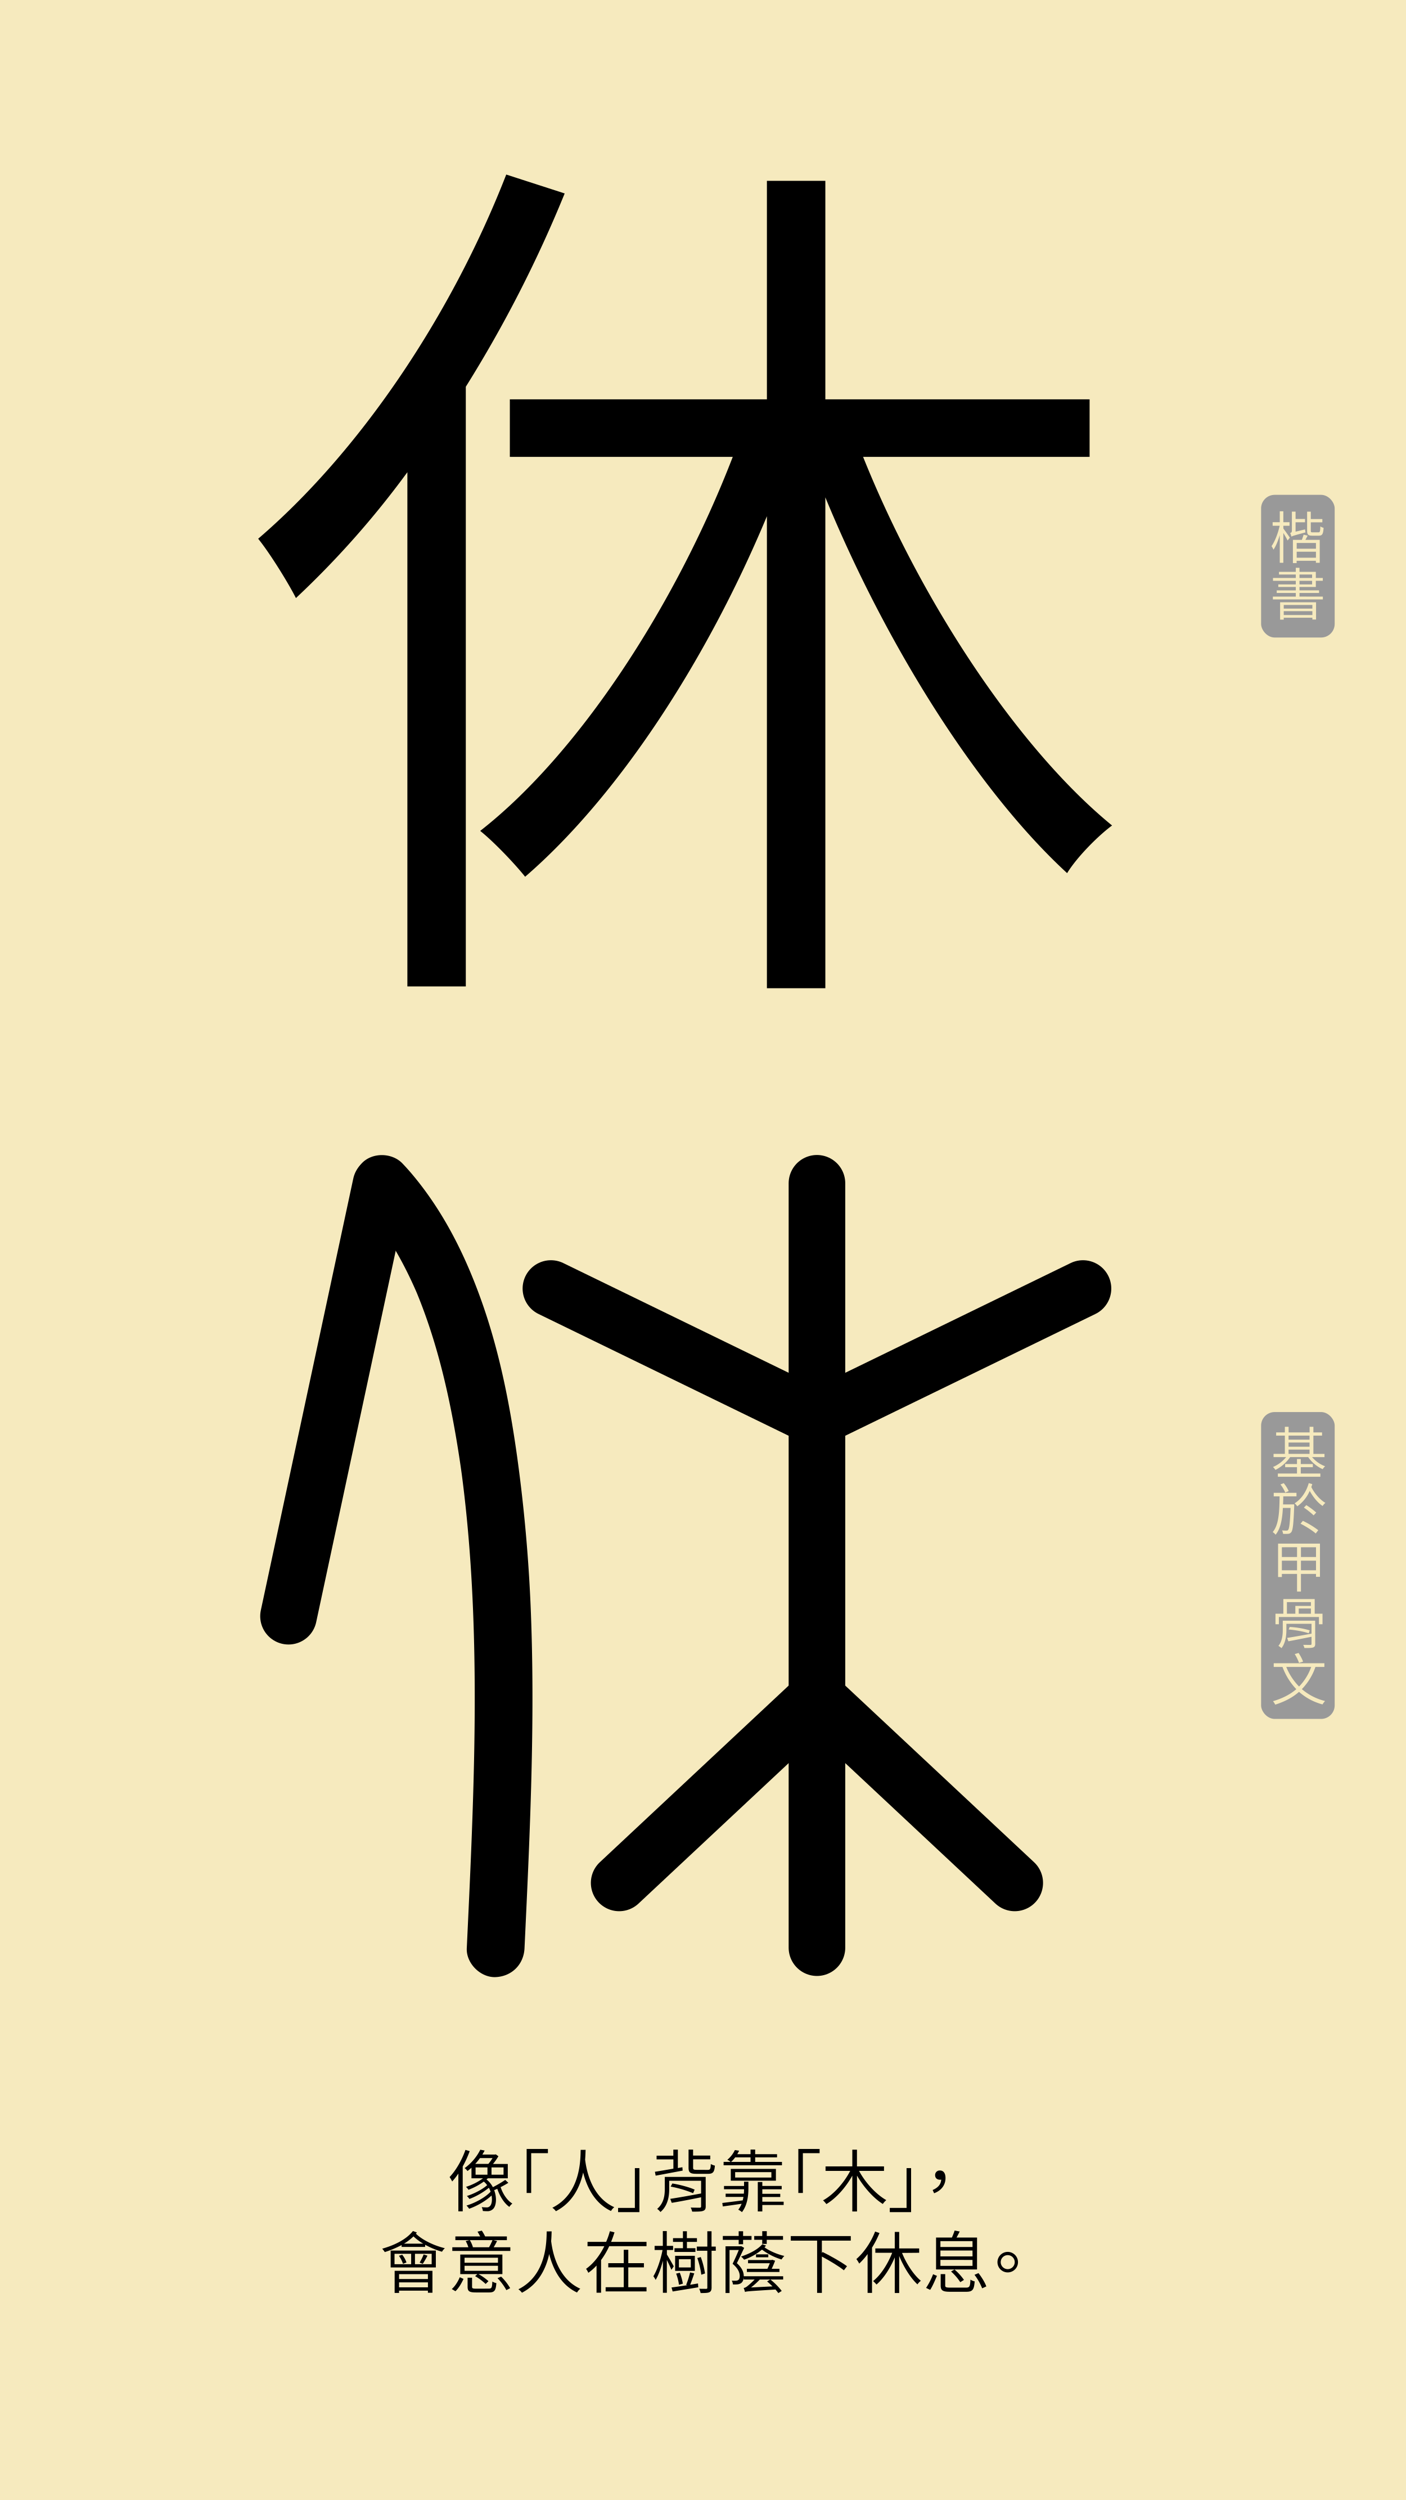 <svg id="Layer_1" data-name="Layer 1" xmlns="http://www.w3.org/2000/svg" viewBox="0 0 1242 2208"><defs><style>.cls-1{fill:#f6eabe;}.cls-2{fill:#999;}.cls-3,.cls-4{fill:none;}.cls-4{stroke:#000;stroke-linecap:round;stroke-miterlimit:10;stroke-width:50px;}</style></defs><rect class="cls-1" width="1242" height="2208"/><path d="M498.81,170.83a1114.53,1114.53,0,0,1-87.34,170.7v529.6H359.86V417a798,798,0,0,1-98.45,111.16c-6.35-12.7-23-39.7-33.35-52.4C317,399.5,398,280.4,447.2,154.15ZM762.42,403.47C814,532.09,899.78,661.51,982.35,729c-11.91,8.74-31,27.79-39.7,42.08C863.25,698,783.06,570.2,729.07,439.2V872.71H677.46V455.87c-54,129.42-132.6,248.52-213.58,318.39-9.53-11.91-27.79-31-39.7-40.49,86.54-67.49,172.29-198.5,223.11-330.3H450.38V352.65H677.46V159.71h51.61V352.65H962.5v50.82Z"/><rect class="cls-2" x="1114" y="437" width="65" height="126" rx="12"/><path class="cls-1" d="M1133.7,466.82c1.25,1.6,4.9,6.7,5.7,8.05l-2,2.45c-.7-1.5-2.35-4.4-3.75-6.65V497h-3.15V472.57c-1.5,5.05-3.5,9.9-5.55,12.85a14.83,14.83,0,0,0-1.75-3.1c2.9-4,5.8-11.5,7.2-18h-6.2v-3.15h6.3v-9.65h3.15v9.65h5.45v3.15h-5.45Zm19.1.7a19.47,19.47,0,0,0,.45,2.65c-10.15,2.7-11.6,3.15-12.5,3.75a12.13,12.13,0,0,0-1.1-3.2c.7-.2,1.55-.5,1.55-2.2v-16.7h3.25v6.5h8.35v2.9h-8.35v8.3Zm2.35,5.5-2,3.75h12.65V497h-3.4v-1.75h-17v2h-3.3V476.77h7.9c.55-1.5,1.2-3.25,1.55-4.6Zm7.3,6.5h-17v5.05h17Zm0,13v-5.3h-17v5.3Zm2.25-22.4c1.25,0,1.5-.75,1.65-5.25a9.16,9.16,0,0,0,2.85,1.25c-.3,5.45-1.2,6.95-4.15,6.95h-5.85c-3.65,0-4.55-.95-4.55-4.45V451.87h3.25v6.5h10.2v2.9h-10.2v7.35c0,1.3.25,1.5,1.65,1.5Z"/><path class="cls-1" d="M1168.55,526.87v2.5H1124.4v-2.5h20.25v-3.2H1127.8v-2.3h16.85v-3H1129.2v-2.25h15.45v-3.2H1124.5v-2.5h20.15v-3.05H1129.8V505h14.85v-3.55h3.25V505h14.45v5.4h6.15v2.5h-6.15v5.45H1147.9v3h17.3v2.3h-17.3v3.2Zm-37.75,5h31.75v15.25h-3.25v-1.6H1134v1.7h-3.2Zm3.2,2.4v3.2h25.3v-3.2Zm25.3,8.85v-3.4H1134v3.4Zm-11.4-32.7h11.15v-3.05H1147.9Zm0,5.7h11.15v-3.2H1147.9Z"/><path d="M414.92,1899.69a98.85,98.85,0,0,1-6.18,13.56v39.59H404.9v-33.35a61.73,61.73,0,0,1-5.46,7,32.86,32.86,0,0,0-2.28-3.9c5.58-5.87,10.8-14.87,14-24Zm34.14,28c-2.1,1.26-4.44,2.64-6.84,3.78,2,6.06,5.82,11.82,10.38,14.52a11.2,11.2,0,0,0-2.64,2.94c-4.62-3.18-8.46-9.42-10.68-16a27.45,27.45,0,0,1-2.76,1.2c2.58,6.84,1.86,14-1,16.68a6.91,6.91,0,0,1-5.22,1.92c-1.08,0-2.4-.06-3.78-.18a9.31,9.31,0,0,0-1-3.42,38.26,38.26,0,0,0,4.14.24,3.66,3.66,0,0,0,3.12-1.14c1.56-1.38,2.22-5.16,1.44-9.36-5.16,4.92-13.08,9.36-19.8,11.7a15.8,15.8,0,0,0-2.34-2.82c7.62-2.28,16.62-7.14,21.3-12.24a35.76,35.76,0,0,0-1.5-3.48,63.52,63.52,0,0,1-17.22,9.9,16.14,16.14,0,0,0-2.22-2.64c5.94-1.8,13.74-5.76,17.88-9.54a16.39,16.39,0,0,0-2.94-3.18,58.44,58.44,0,0,1-13.56,7.26,11.26,11.26,0,0,0-2.22-2.58,52.48,52.48,0,0,0,15.06-7.56H416.48v-9.35c-1.14,1-2.28,2-3.54,2.94a9.54,9.54,0,0,0-2.52-2.59,44.59,44.59,0,0,0,13.86-16.25l3.84.72c-.6,1.2-1.32,2.34-2,3.54h11.1l.72-.18,2.34,1.68a52.13,52.13,0,0,1-4.8,6.84h13.08v12.65H430.94a15.29,15.29,0,0,1-1.2,1,21,21,0,0,1,5.64,6.84,111.93,111.93,0,0,0,10.92-6.42ZM424,1905.81a54.58,54.58,0,0,1-4.2,5.16h11.58a37.88,37.88,0,0,0,3.72-5.16Zm-3.9,14.69h10.5v-6.42h-10.5Zm24.72-6.42H434.18v6.42H444.8Z"/><path d="M484,1901.49H469.22v35.15h-4v-38.87H484Z"/><path d="M517.28,1898.55c-.06,2.1-.12,5.1-.42,8.64.9,7,4.56,32.51,25.74,42a12.63,12.63,0,0,0-2.88,3.36c-15.42-7.26-21.72-22.74-24.6-34-2.64,12.23-8.94,26.33-24.06,34.19a13.77,13.77,0,0,0-3.12-3.06c25-12.48,24.78-42.11,25-51.11Z"/><path d="M546,1949.84h14.82v-35.15h4v38.87H546Z"/><path d="M603,1916.91c-8.58,1.55-17.4,3.3-23.82,4.43l-.66-3.42c4.32-.66,10.14-1.67,16.32-2.75V1907H580v-3.3H594.8v-5.34h4v16.26l4-.72Zm20.4,31.55c0,2.28-.6,3.36-2.34,4s-4.86.66-9.6.66a16.27,16.27,0,0,0-1.32-3.6c3.54.12,7,.12,7.92.12s1.26-.36,1.26-1.2v-8c-9.06,1.86-18.78,3.72-25.92,4.92l-1.32-3.54c6.84-1,17.34-2.88,27.24-4.74v-11.21H591.14v7.43c0,6.3-1.2,14.64-7.74,20.16a12.58,12.58,0,0,0-2.88-2.76c5.94-5.1,6.72-11.94,6.72-17.46v-10.79h36.12Zm-29.46-20.21c6.6,1.07,15.18,3.35,19.68,5.45l-1.38,3.12a103.06,103.06,0,0,0-19.8-5.82Zm31.26-12c2.1,0,2.52-.72,2.7-5.17a13.61,13.61,0,0,0,3.6,1.39c-.42,5.7-1.68,7.25-5.94,7.25H615.14c-5.46,0-6.9-1.14-6.9-5.39v-16h4v5.28h15.18v3.3H612.26v7.38c0,1.55.48,1.92,3.24,1.92Z"/><path d="M657.26,1926.68h3.84v6.42c0,6-1,14.52-5.7,20.46a14.53,14.53,0,0,0-3.24-2.16,20.45,20.45,0,0,0,2.94-5.22c-6.06.9-12.06,1.74-16.62,2.34l-.42-3.06c4.56-.54,11.16-1.38,18-2.28a25.16,25.16,0,0,0,.66-3.06H641v-2.88h16.08c.12-1.38.18-2.64.18-3.9h-17.7v-2.88h17.7Zm33.48-14.51H639.2v-3h6.12a8.25,8.25,0,0,0-2.88-1.8,24.74,24.74,0,0,0,6.72-8.64l3.72.6q-.72,1.53-1.62,3.06H663v-4.08h4.08v4.08h19.32v2.82H667.1v4h23.64Zm-45.18,13.62v-10.38H685.4v10.38Zm3.84-20.58a24.44,24.44,0,0,1-3.6,4H663v-4Zm0,17.81h32v-4.79h-32Zm42.84,24.24H673.4v5.7h-4v-26h4v3.48h17.1v2.94H673.4v4h15.84v2.82H673.4v4.14h18.84Z"/><path d="M724,1901.49H709.22v35.15h-4v-38.87H724Z"/><path d="M758.84,1917.15c5.52,10.31,15.06,20.75,24.06,25.79a16.83,16.83,0,0,0-3.06,3.42c-8.34-5.22-16.92-14.94-22.8-25.07V1953H752.9v-31.68c-5.76,10.38-14.28,20-22.92,25.14a22.2,22.2,0,0,0-2.94-3.3c9.24-5,18.54-15.47,24-26H729.26v-4H752.9v-14.76H757v14.76h23.88v4Z"/><path d="M786,1949.84h14.82v-35.15h4v38.87H786Z"/><path d="M823.88,1934c4.68-2,7.26-4.86,7.56-9.17a4,4,0,0,1-1.14.11c-2.34,0-4.26-1.32-4.26-4.07a4,4,0,0,1,4.32-4.08c3.18,0,4.86,2.58,4.86,6.66,0,6.41-4,11.21-10.08,13.43Z"/><path d="M368.24,1971.51a13.18,13.18,0,0,1-.84,1.08c5.7,5.64,16.2,10.62,25.56,12.83a12.89,12.89,0,0,0-2.52,3.12,71.7,71.7,0,0,1-14.88-6.17l-.06,1.92H354.74l.06-1.68a89.68,89.68,0,0,1-14.88,6.23,30.91,30.91,0,0,0-2.28-3c10.8-3,21.48-8.28,27.12-15.6Zm-23.16,16H385v14.88h-39.9Zm3.42,12.06h14.7v-9.23H348.5Zm.12,5.82H382v19.38h-4v-1.86h-25.5v2h-3.9Zm6.66-14.22a21.86,21.86,0,0,1,3.78,6.84l-3.06,1.21a27.26,27.26,0,0,0-3.6-7.09Zm-2.76,17.16v4.32H378v-4.32Zm25.5,11.64v-4.38h-25.5v4.38Zm-4.2-38.57a48.46,48.46,0,0,1-8.58-6.42,45.19,45.19,0,0,1-8.34,6.42Zm7.5,8.94H366.56v9.23h14.76Zm-10.62,7.79a53.26,53.26,0,0,0,3.54-7.2l3.36,1.08a73,73,0,0,1-4.14,7.21Z"/><path d="M399.08,2021.48c3.06-2.58,5.64-7,7.08-10.44l3.3,1.5c-1.68,3.6-4.08,8-7.14,10.86Zm51.72-36.9v3.25H399.56v-3.25h14.16a23.89,23.89,0,0,0-2.34-5.45l3.36-.84H402.26V1975h21.9c-.72-1.44-1.56-2.94-2.34-4.2l3.78-.9a39.9,39.9,0,0,1,2.94,5.1h19.2v3.3H435.86l3.24.78c-1,1.92-2,3.84-3,5.51Zm-7,23.7H422.66a47.07,47.07,0,0,1,8.82,6.24L429,2017a48.61,48.61,0,0,0-9.3-6.9l2-1.8H406.58V1991h37.2Zm-3.9-14.45H410.36v4.43h29.52Zm0,7.13H410.36v4.44h29.52Zm-8.22,20.16c2.58,0,3-.72,3.24-6.24a12.08,12.08,0,0,0,3.54,1.38c-.48,6.66-1.74,8.22-6.42,8.22H420.44c-5.82,0-7.38-1-7.38-5v-8H417v8c0,1.38.54,1.68,3.72,1.68ZM415,1978.29a26.19,26.19,0,0,1,2.76,6.18l-.48.11H432a59.18,59.18,0,0,0,3.06-6.29Zm27.66,32.21a46.55,46.55,0,0,1,8,10.2l-3.36,1.74a49,49,0,0,0-7.8-10.56Z"/><path d="M487.28,1970.55c-.06,2.1-.12,5.1-.42,8.64.9,7,4.56,32.51,25.74,42a12.63,12.63,0,0,0-2.88,3.36c-15.42-7.26-21.72-22.74-24.6-34-2.64,12.23-8.94,26.33-24.06,34.19a13.77,13.77,0,0,0-3.12-3.06c25-12.48,24.78-42.11,25-51.11Z"/><path d="M538.16,1983.62a67.64,67.64,0,0,1-7.2,12.25v28.85h-4v-24a41.57,41.57,0,0,1-7.26,6.41,17,17,0,0,0-2-3.48c7-5,12.3-12.23,16.14-20H519v-3.83h16.44a65.25,65.25,0,0,0,3.3-9.42l4.08,1c-.9,2.82-1.86,5.64-3,8.4H571.1v3.83Zm32.94,36.24v3.72H535v-3.72h16v-17.52H537.32v-3.72H551v-11.81h4v11.81h13.8v3.72H555v17.52Z"/><path d="M593.06,2004.5c-.72-1.92-2.46-5.7-4-8.7v29h-3.48v-28.32c-1.74,6.6-4,13-6.42,16.92a22.27,22.27,0,0,0-2-3.24c3.24-5.1,6.54-14.82,8.1-23.16h-7v-3.65h7.26v-13.08h3.48v13.08h5.58V1987H589.1v4c1.44,2.27,5.22,8.81,6.06,10.43Zm20.22,3.12c-1.14,3.36-2.46,7.2-3.6,10.08,2.28-.36,4.62-.78,6.9-1.14l.24,3.36c-8,1.38-16.5,2.7-22.62,3.72l-1-3.54c3.66-.48,8.58-1.2,13.92-2l-1-.3a78.58,78.58,0,0,0,3.48-11Zm-10-27.77h-8.76v-3.3h8.76v-6.12h3.48v6.12h8.88v3.3H606.8v5.57h7.5v3.31H595.82v-3.31h7.5Zm10.5,25.61h-17.4v-13.31h17.4Zm-14,12.24a44,44,0,0,0-2.52-9.84l3.24-.78a48.58,48.58,0,0,1,2.7,9.66Zm10.44-22.56h-10.5v7.26h10.5Zm22.08-7.49h-3.72v32.45c0,2.34-.6,3.54-2,4.2s-4,.72-7.68.72a16.45,16.45,0,0,0-1.26-3.78c2.82.06,5.34.06,6.18.06s1-.3,1-1.14v-32.51h-9.3V1984h9.3v-13.55h3.72V1984h3.72Zm-12.78,21.17a77.39,77.39,0,0,0-3.54-14.75l3.06-.85a73.94,73.94,0,0,1,3.72,14.52Z"/><path d="M652.52,1978.05h-14v-3.42h14v-4.2h3.9v4.2h7.44v3.42h-7.44v3.84h-3.9Zm4.86,7.07c-2,4.21-4.32,9.3-6.48,13.5,4.74,4.26,6.06,8.1,6.12,11.4,0,2.88-.78,5.1-2.4,6.24a7.46,7.46,0,0,1-3.06,1.08,31.13,31.13,0,0,1-4.14.06,7.79,7.79,0,0,0-1-3.36,26.65,26.65,0,0,0,3.72.06,3.8,3.8,0,0,0,1.92-.54c1-.6,1.38-2,1.38-3.72-.06-3-1.44-6.54-6.3-10.67,2-4,4-8.52,5.46-12.18h-8.16v38h-3.54v-41.27H654.2l.54-.13Zm19.32-2c-.42.49-.9,1-1.38,1.5,3.78,2.83,10.86,6.13,17.52,7.63a19.61,19.61,0,0,0-2.46,3.12,54.73,54.73,0,0,1-17.28-8.71,49.4,49.4,0,0,1-15.78,8.88,19.43,19.43,0,0,0-2.7-2.75c7.8-2.58,15.06-6.48,18.72-10.86ZM657,2010.2h34.8v2.88H680.54a58,58,0,0,1,10,10.08l-3,1.92a30.29,30.29,0,0,0-2.52-3.18c-23.1,1.44-25.44,1.56-26.94,2.16a21.2,21.2,0,0,0-1.14-3.48,7.45,7.45,0,0,0,3.3-1.68,71.05,71.05,0,0,0,6.36-5.82H657Zm20.88-6.6c.78-1.5,1.5-3.35,2.16-4.92H660.8v-2.81h20.76l.54-.25,2.58.84c-.9,2.52-2,4.92-3,7.14h6.84v2.82H659.78v-2.82Zm4.5,15.54c-1.5-1.56-3.24-3.06-4.74-4.38l2.7-1.68h-9.18a63.49,63.49,0,0,1-7.74,7ZM673.34,1978h-7.08v-3.36h7.08v-4.26h4v4.26h14.34V1978H677.3v3.66l-4-.07Zm5.34,12.84v2.58H667.82v-2.58Z"/><path d="M726,1978.71v10.86l.66-.78c7.32,3.54,16.74,8.93,21.54,12.53l-2.76,3.6c-4.2-3.42-12.48-8.46-19.44-12.12v32.1h-4.2v-46.19H698.54v-4h53v4Z"/><path d="M776.9,1972a84.25,84.25,0,0,1-6.6,12.9v40h-3.9v-34.32A60.31,60.31,0,0,1,759,1999a29.67,29.67,0,0,0-2.52-4c6.72-5.76,12.84-14.75,16.56-24.29Zm19.92,17.58c3.9,9.72,10.38,19.49,16.62,24.59a13.84,13.84,0,0,0-3,3.18c-6-5.52-12.06-15.17-16.14-25.08V2025h-3.9v-31.49c-4.08,9.77-10,18.77-16.14,24a24.1,24.1,0,0,0-3-3.06c6.54-5.1,13-15,16.86-25H773.24v-3.84H790.4v-14.58h3.9v14.58h17.64v3.84Z"/><path d="M818.06,2020.46a58.72,58.72,0,0,0,6.18-12.06l3.42,1.44c-1.62,3.72-3.78,9-6,12.36Zm45-16.26H826.88V1976h14c.84-1.92,1.86-4.44,2.4-6.18l4.5.84c-1,1.86-1.92,3.78-2.82,5.34h18.12Zm-4-25H830.72v5.16H859.1Zm0,8.27H830.72v5.16H859.1Zm0,8.29H830.72V2001H859.1Zm-5.88,24.47c3.3,0,3.78-.9,4.08-7.08a10.68,10.68,0,0,0,3.72,1.56c-.54,7.44-1.86,9.18-7.5,9.18H839.36c-6.6,0-8.4-1.08-8.4-5.58v-10h4v10c0,1.56.72,1.92,4.56,1.92Zm-10-16a48.15,48.15,0,0,1,8.34,9.18l-3.24,2a47,47,0,0,0-8.16-9.42Zm21.18,3.18c2.82,3.6,5.82,8.52,6.9,11.76l-3.66,1.68a50.39,50.39,0,0,0-6.78-11.94Z"/><path d="M890.18,1988.67a9.06,9.06,0,1,1-9.06,9A9.09,9.09,0,0,1,890.18,1988.67Zm0,15.23a6.18,6.18,0,1,0,0-12.36,6.18,6.18,0,1,0,0,12.36Z"/><line class="cls-3" x1="621" y1="351" x2="621" y2="351"/><path d="M319.46,1063.53q7.57,8,14.32,16.67l-4-5.16c16.42,21.25,29.22,45,39.7,69.72l-2.58-6.09c17.21,40.85,27.83,84,35.43,127.53q3.46,19.82,6.12,39.74l-.91-6.78c7.26,54.23,10.54,108.92,11.5,163.6,1,55.12-.41,110.25-2.58,165.32-1.21,30.81-2.68,61.62-4.13,92.42-.63,13.34,12.18,26.1,25.5,25.5,14.35-.64,24.83-11.21,25.5-25.5,2.23-47.41,4.5-94.83,5.83-142.28,1.35-48.07,1.75-96.19.15-144.25a1397.34,1397.34,0,0,0-12.45-147.2c-6.29-45-15-89.85-29.78-132.85-14.4-41.86-33.83-81.94-62.31-116.08q-4.45-5.34-9.26-10.37c-9.21-9.69-26.9-10-36.06,0-9.54,10.39-9.82,25.72,0,36.06Z"/><line class="cls-4" x1="336.53" y1="1045.99" x2="254.86" y2="1427.28"/><line class="cls-4" x1="721.66" y1="1044.99" x2="721.66" y2="1719.99"/><line class="cls-4" x1="721.66" y1="1499.42" x2="546.95" y2="1662.81"/><line class="cls-4" x1="721.66" y1="1499.42" x2="896.37" y2="1662.81"/><line class="cls-4" x1="721.66" y1="1252.29" x2="956.66" y2="1137.92"/><line class="cls-4" x1="721.66" y1="1252.29" x2="486.66" y2="1137.92"/><rect class="cls-2" x="1114" y="1247" width="65" height="271" rx="12"/><path class="cls-1" d="M1159.05,1286.79a27.61,27.61,0,0,0,11.5,8.1,11.65,11.65,0,0,0-2.15,2.55,30.77,30.77,0,0,1-12.8-10.65h-15.95a34.39,34.39,0,0,1-13,11.3,11.43,11.43,0,0,0-2.15-2.55,30.39,30.39,0,0,0,11.6-8.75H1125v-2.85h10v-16.15h-7.7V1265h7.7v-5h3.3v5h18.55v-5h3.35v5h7.65v2.8h-7.65v16.15h9.8v2.85Zm-10,14.5h17.3v2.85H1128.8v-2.85h16.9v-5.6h-10.45v-2.8h10.45v-4.4h3.35v4.4h10.65v2.8h-10.65Zm-10.8-33.5v3.6h18.55v-3.6Zm0,9.8h18.55v-3.65h-18.55Zm0,6.35h18.55v-3.8h-18.55Z"/><path class="cls-1" d="M1143.25,1328.54s0,1.15,0,1.55c-.6,15.85-1.2,21.2-2.6,23a3.71,3.71,0,0,1-2.8,1.45,32.65,32.65,0,0,1-4.45,0,9.25,9.25,0,0,0-.85-3c1.75.15,3.2.15,3.9.15a1.42,1.42,0,0,0,1.45-.65c1-1.2,1.6-6,2.15-19.35h-6.8c-.55,10-2,18.25-6.45,23.65a9.53,9.53,0,0,0-2.55-2.35c5.45-6.45,5.9-17.85,6.1-31.55h-5.2v-3.1h20.1v3.1h-11.65c0,2.45-.1,4.85-.2,7.15Zm-7.9-10.45a33.47,33.47,0,0,0-4.25-7.15l2.9-1.15a31.92,31.92,0,0,1,4.4,7Zm23.85-7.45a15.26,15.26,0,0,1-.85,2.55c2.65,5.45,7.7,11.35,12.45,14a13,13,0,0,0-2.45,2.75c-4.25-2.7-8.5-8-11.4-13.3a32.61,32.61,0,0,1-11,13.6,12.79,12.79,0,0,0-2.35-2.65c5.85-3.6,10.35-10.2,12.5-17.85Zm-8.3,32.45a74,74,0,0,1,13.6,8.25l-2.25,2.9c-2.85-2.6-8.75-6.3-13.4-8.65Zm9.5-4.85a66.22,66.22,0,0,0-8.6-6.85l2.15-2.2a67.46,67.46,0,0,1,8.75,6.55Z"/><path class="cls-1" d="M1166,1363.19v29.3h-3.5v-2.55h-13.3v15.6h-3.45v-15.6h-13.4v2.75H1129v-29.5Zm-33.65,3.2V1375h13.4v-8.65Zm13.4,20.35v-8.5h-13.4v8.5Zm16.75-20.35h-13.3V1375h13.3Zm0,20.35v-8.5h-13.3v8.5Z"/><path class="cls-1" d="M1168.25,1425.09v9.3h-3.15V1428h-35.4v6.4h-3v-9.3h6.95v-12.95h27.7v12.95Zm-6.45,26.6c0,1.85-.45,2.7-1.85,3.2s-3.9.5-7.7.45a8.57,8.57,0,0,0-1.1-2.75c3,.05,5.65.05,6.4.05s1-.25,1-1v-6.2c-7.3,1.45-14.85,3-20.45,4l-1.1-3c5.4-.8,13.6-2.3,21.55-3.75V1434h-22.2v5.3c0,4.85-.65,11.55-4.35,16.2a13.29,13.29,0,0,0-2.7-2c3.45-4.25,3.85-10,3.85-14.25v-8h28.6Zm-25-26.6h7.45v-6.9H1158v-3.35h-21.2Zm2.45,11.7a75.14,75.14,0,0,1,17.7,3l-.9,2.6c-4-1.5-11.7-2.9-17.7-3.35Zm18.75-16.3h-10.75v4.6H1158Z"/><path class="cls-1" d="M1162,1472.09a51.83,51.83,0,0,1-12,19.6,49.94,49.94,0,0,0,20.5,10.5,16.79,16.79,0,0,0-2.25,3,50.92,50.92,0,0,1-20.75-11.1c-5.65,5-12.55,8.6-21,11.3a15.53,15.53,0,0,0-2-3.05c8.35-2.45,15.1-5.9,20.6-10.6a57.05,57.05,0,0,1-12.2-19.65h-7.75v-3.25h44.75v3.25Zm-25.75,0a52.13,52.13,0,0,0,11.3,17.3,47.46,47.46,0,0,0,10.7-17.3Zm11.25-3.55a38.13,38.13,0,0,0-3.8-7.8l3.4-1a39,39,0,0,1,4,7.65Z"/></svg>